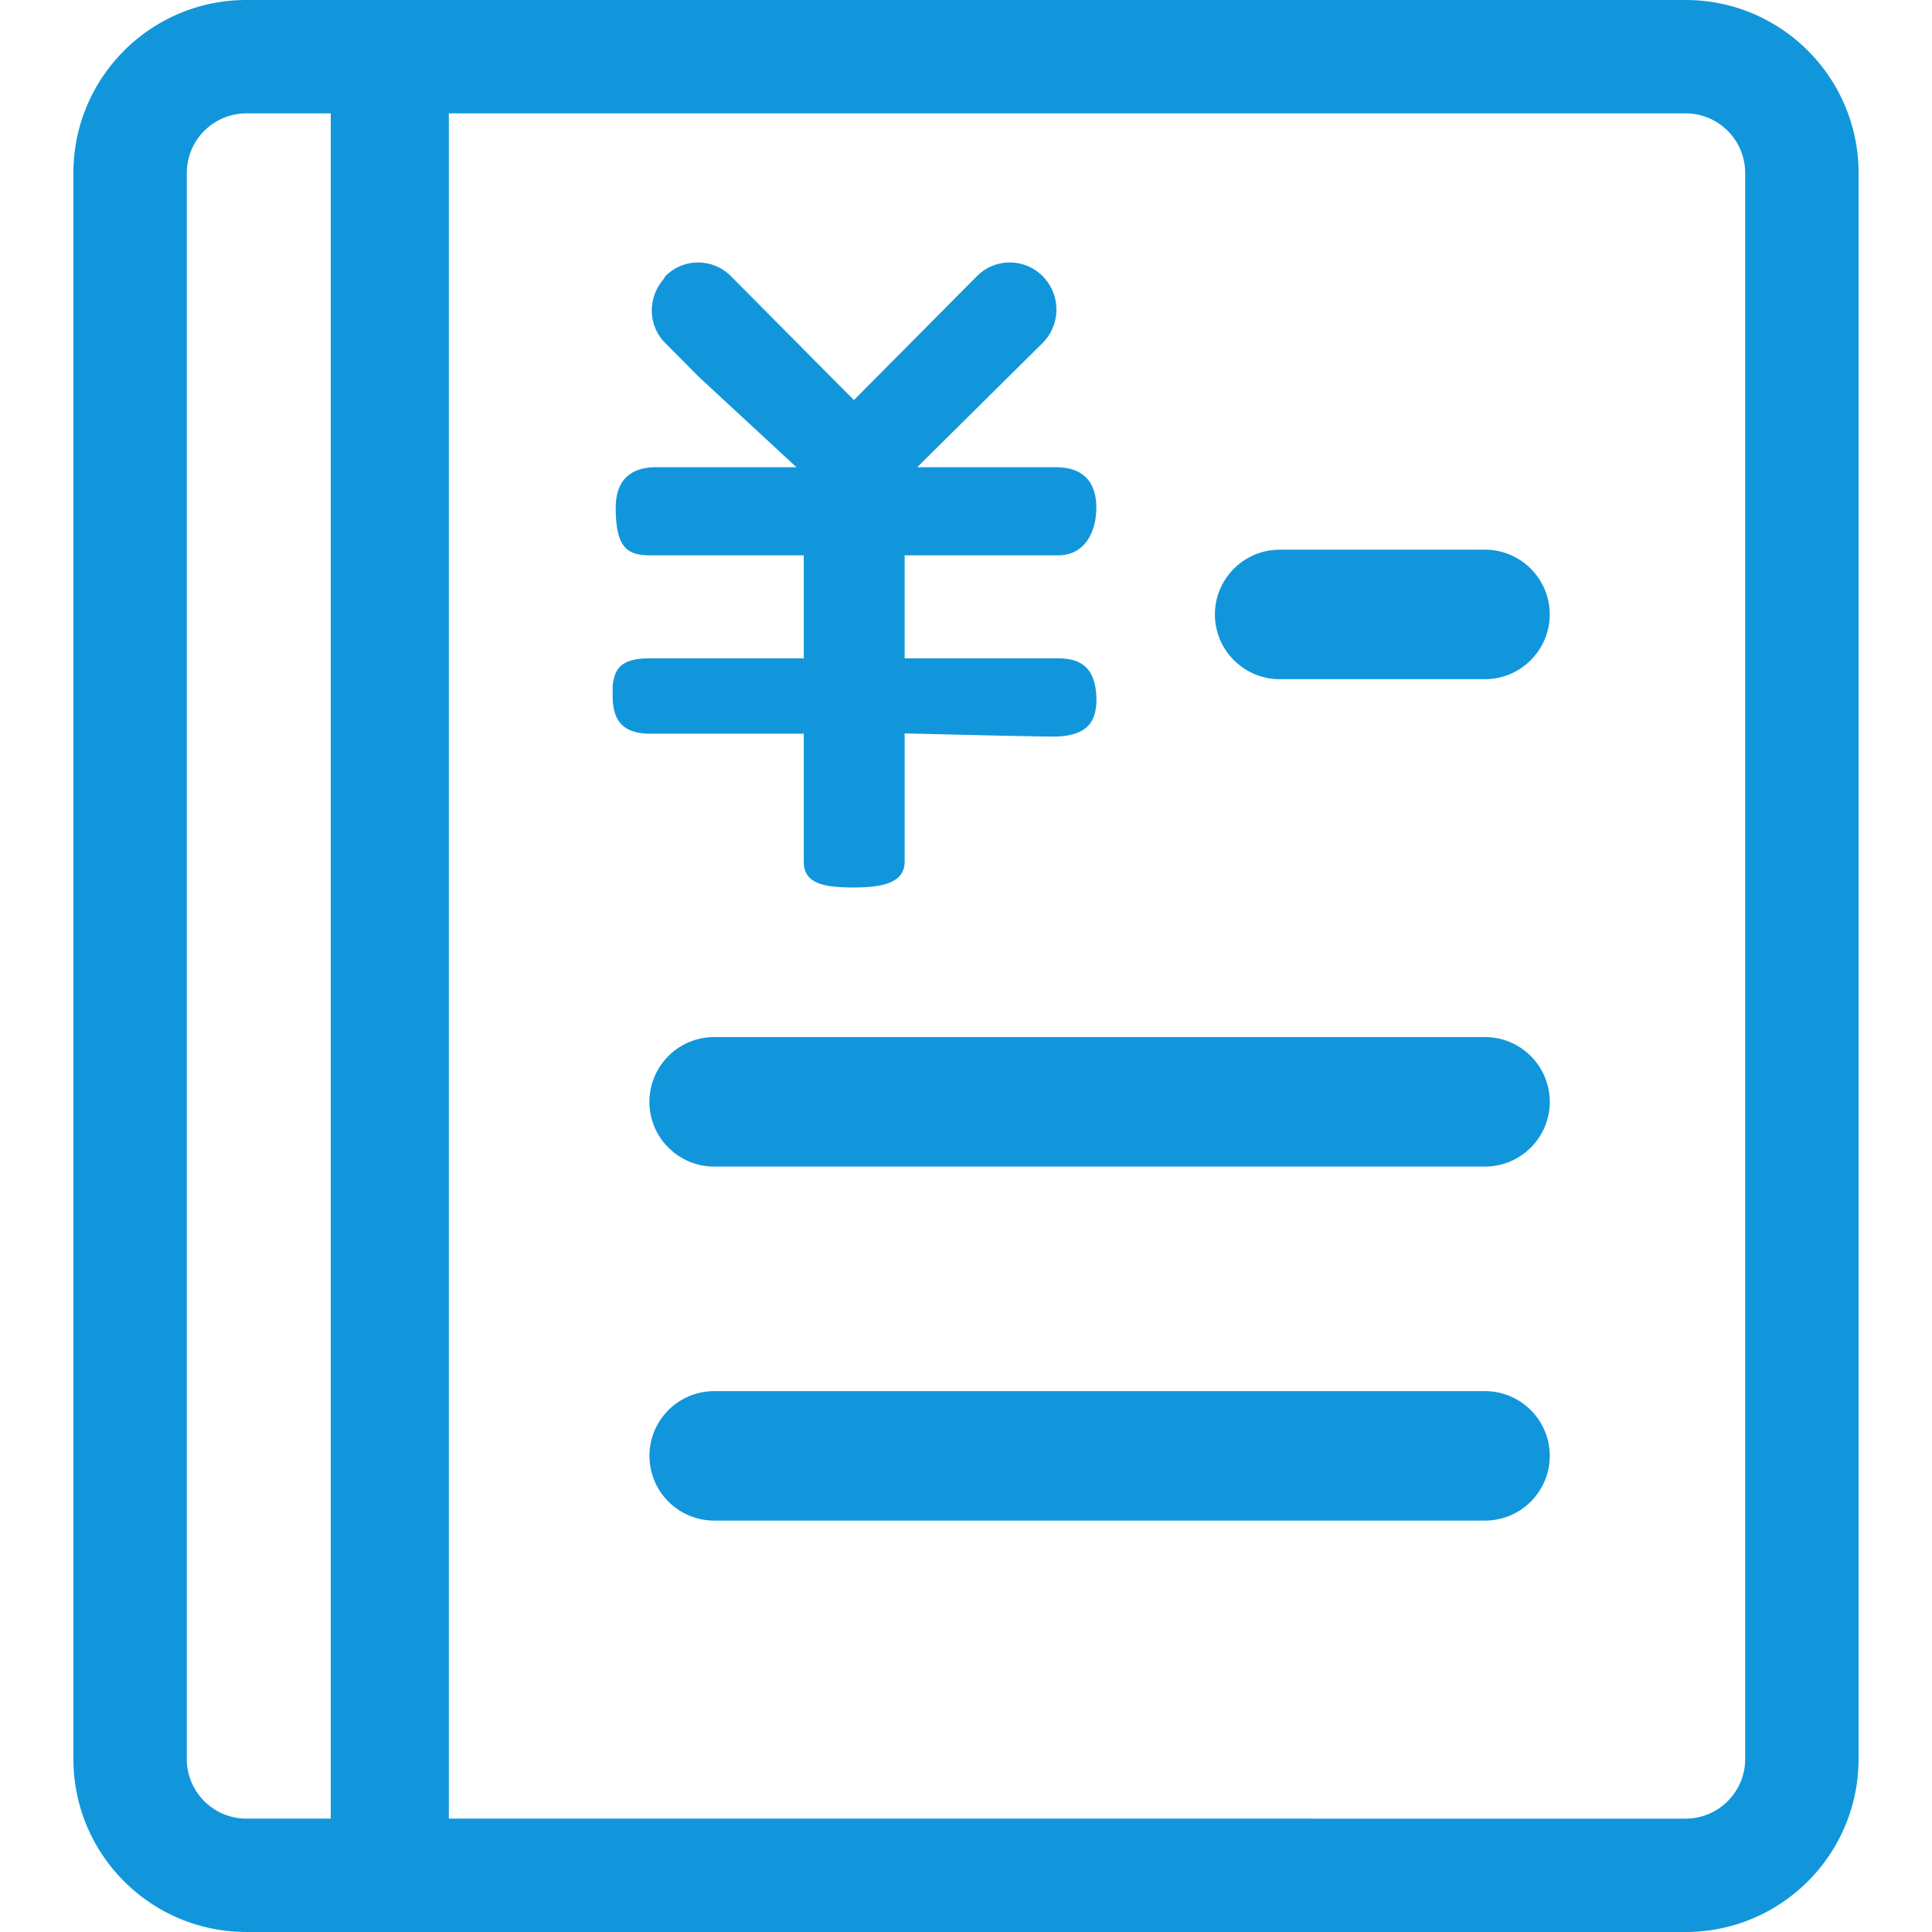 <svg t="1712910592121" class="icon" viewBox="0 0 1024 1024" version="1.1" xmlns="http://www.w3.org/2000/svg" p-id="5776" width="16" height="16"><path d="M893.401 0H130.577C79.934 0.022 38.92 41.044 38.905 91.694v840.62c0.015 50.636 41.029 91.657 91.672 91.672l468.112 0.015h294.719c50.636-0.029 91.643-41.036 91.672-91.701V91.694C985.051 41.029 944.037 0.022 893.401 0zM175.313 963.911h-44.736a31.62 31.62 0 0 1-31.576-31.598V91.694a31.642 31.642 0 0 1 31.576-31.613h44.736v903.83z m749.671-31.613a31.642 31.642 0 0 1-31.576 31.627H695.45l-0.073-0.015H237.895V60.074h655.514a31.642 31.642 0 0 1 31.576 31.613v840.612z m-498.972-543.408v67.816c0 11.383 10.038 13.679 26.224 13.679 13.474 0 27.248-1.623 27.248-13.679v-67.999l0.504 0.015 6.741 0.175 2.413 0.044c48.208 1.206 64.212 1.462 69.183 1.462 8.598 0 14.79-1.93 18.409-5.703 3.202-3.348 4.672-8.554 4.357-15.47-0.614-14.03-6.865-20.302-20.295-20.302H479.478v-54.584h81.305c14.98 0 20.295-13.591 20.295-25.23 0-14.03-7.355-21.458-21.246-21.458h-73.694l0.87-0.87 11.266-11.171 54.379-53.874a25.106 25.106 0 0 0 0.015-35.326 24.419 24.419 0 0 0-17.466-7.296c-6.58 0-12.78 2.588-17.437 7.282l-60.154 60.586-4.65 4.679-0.358 0.358-0.366-0.373-4.65-4.65-57.8-58.224-2.31-2.347a24.521 24.521 0 0 0-17.495-7.311c-6.244 0-12.027 2.296-16.735 6.66l-0.453 0.409-0.322 0.541a12.282 12.282 0 0 1-1.089 1.608c-8.305 10.045-7.801 24.404 1.141 33.396l17.831 17.978 38.616 35.743 12.224 11.31 0.958 0.885H347.588c-13.891 0-21.246 7.428-21.246 21.458 0 21.326 6.185 25.23 18.365 25.23h81.305v54.584H344.708c-15.324 0-18.935 5.162-20.017 14.673 0.029 1.038 0.029 2.727 0.029 5.293 0 13.818 6.17 19.981 19.988 19.981h81.305z m252.271-28.907h108.787c18.913 0 34.318-15.404 34.318-34.325s-15.404-34.31-34.318-34.31h-108.787c-18.935 0-34.354 15.39-34.354 34.31s15.419 34.325 34.354 34.325z m108.787 377.34H378.55a34.361 34.361 0 0 0-34.34 34.303 34.361 34.361 0 0 0 34.34 34.325h408.528a34.361 34.361 0 0 0 34.332-34.325 34.369 34.369 0 0 0-34.34-34.303z m0.015-187.665H378.528a34.376 34.376 0 0 0-34.332 34.34 34.369 34.369 0 0 0 34.332 34.318h408.565a34.369 34.369 0 0 0 34.325-34.318 34.383 34.383 0 0 0-34.332-34.34z" p-id="5777" fill="#1296db"></path></svg>